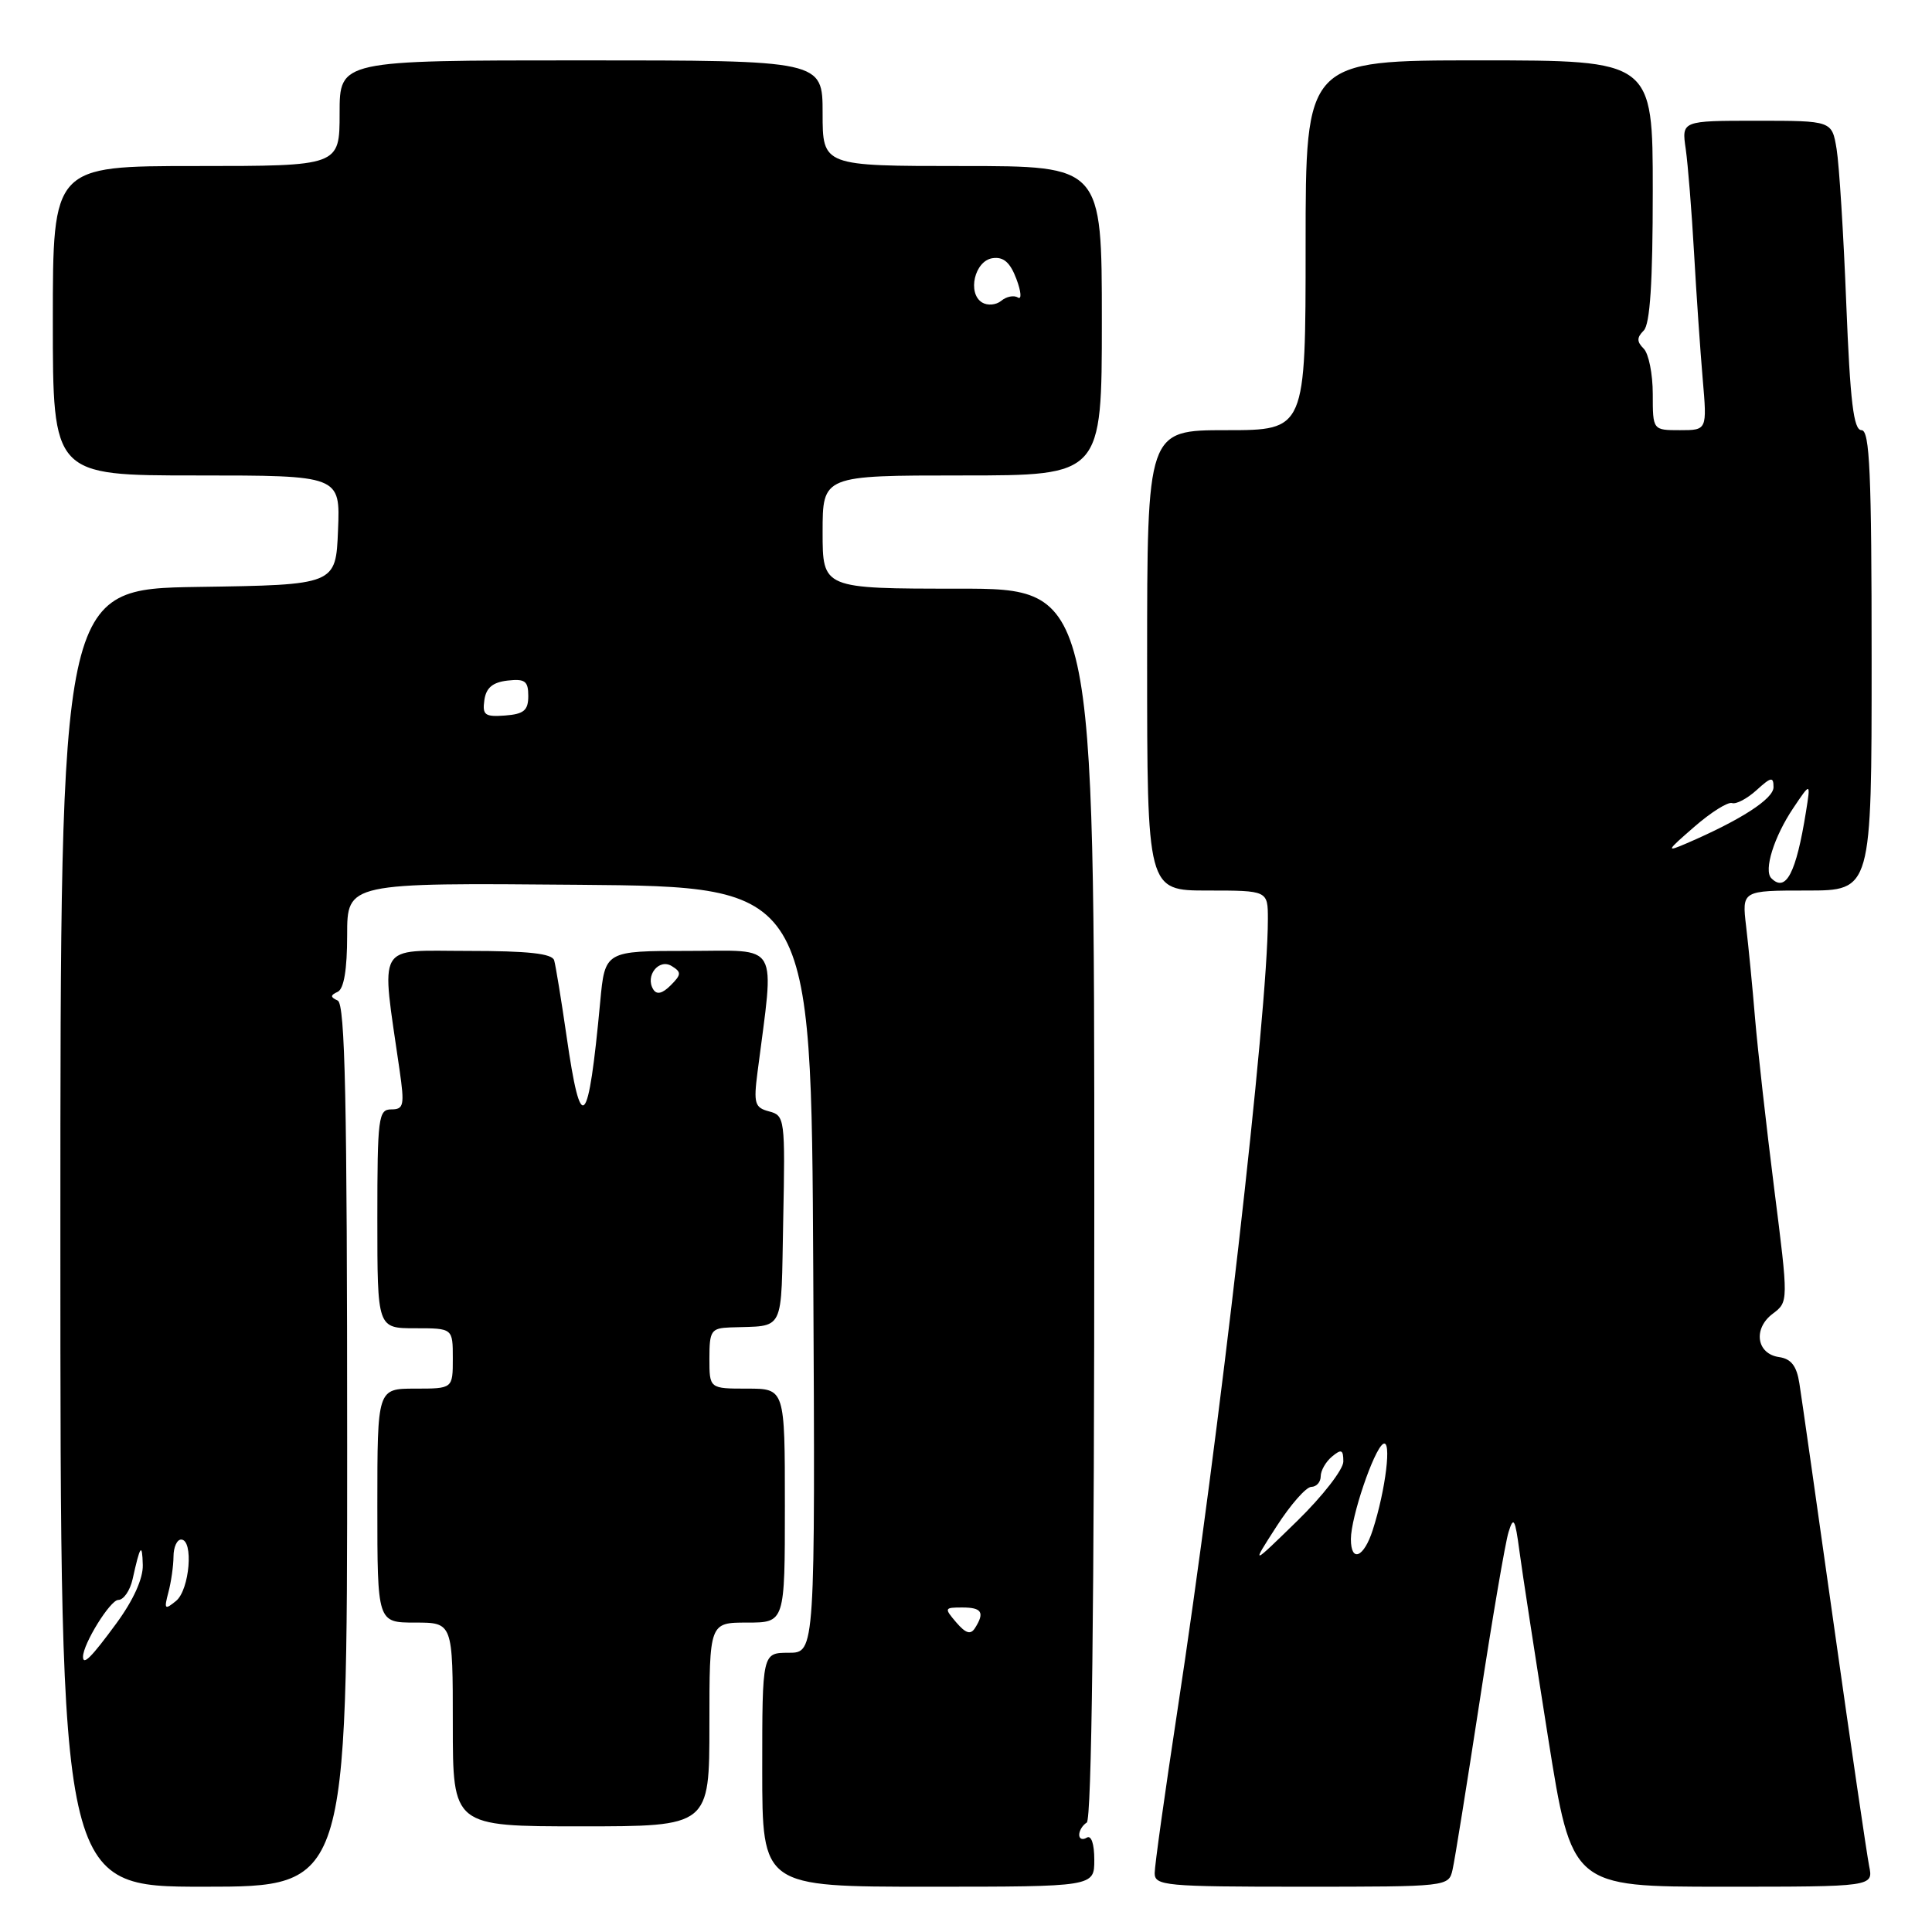 <?xml version="1.0" encoding="UTF-8" standalone="no"?>
<!DOCTYPE svg PUBLIC "-//W3C//DTD SVG 1.1//EN" "http://www.w3.org/Graphics/SVG/1.1/DTD/svg11.dtd" >
<svg xmlns="http://www.w3.org/2000/svg" xmlns:xlink="http://www.w3.org/1999/xlink" version="1.1" viewBox="0 0 256 256">
 <g >
 <path fill="currentColor"
d=" M 46.00 191.58 C 46.00 145.83 45.73 133.04 44.75 132.58 C 43.75 132.12 43.75 131.88 44.75 131.42 C 45.57 131.03 46.00 128.47 46.00 123.90 C 46.00 116.97 46.00 116.97 76.75 117.24 C 107.50 117.50 107.50 117.50 107.76 168.25 C 108.02 219.00 108.02 219.00 104.51 219.00 C 101.00 219.00 101.00 219.00 101.00 234.50 C 101.00 250.00 101.00 250.00 123.00 250.00 C 145.00 250.00 145.00 250.00 145.00 246.44 C 145.00 244.32 144.60 243.13 144.00 243.50 C 143.45 243.84 143.00 243.67 143.00 243.12 C 143.00 242.57 143.45 241.84 144.00 241.50 C 144.65 241.10 145.00 212.66 145.00 159.44 C 145.00 78.00 145.00 78.00 127.00 78.00 C 109.00 78.00 109.00 78.00 109.00 70.50 C 109.00 63.00 109.00 63.00 127.50 63.00 C 146.00 63.00 146.00 63.00 146.00 42.50 C 146.00 22.00 146.00 22.00 127.50 22.00 C 109.00 22.00 109.00 22.00 109.00 15.00 C 109.00 8.00 109.00 8.00 77.00 8.00 C 45.00 8.00 45.00 8.00 45.00 15.00 C 45.00 22.00 45.00 22.00 26.00 22.00 C 7.00 22.00 7.00 22.00 7.00 42.50 C 7.00 63.00 7.00 63.00 26.04 63.00 C 45.09 63.00 45.09 63.00 44.79 70.25 C 44.50 77.50 44.50 77.50 26.25 77.77 C 8.00 78.05 8.00 78.05 8.00 164.02 C 8.00 250.00 8.00 250.00 27.00 250.00 C 46.00 250.00 46.00 250.00 46.00 191.58 Z  M 192.47 247.75 C 192.76 246.51 194.36 236.50 196.05 225.50 C 197.73 214.50 199.46 204.38 199.89 203.01 C 200.55 200.87 200.76 201.22 201.33 205.51 C 201.69 208.25 203.41 219.39 205.13 230.25 C 208.27 250.00 208.27 250.00 228.25 250.00 C 248.23 250.00 248.23 250.00 247.67 247.25 C 247.37 245.74 245.27 231.45 243.02 215.50 C 240.77 199.55 238.71 185.07 238.43 183.32 C 238.07 180.99 237.34 180.05 235.73 179.82 C 232.75 179.39 232.26 176.06 234.89 174.08 C 236.99 172.50 236.99 172.50 235.09 157.50 C 234.05 149.25 232.91 139.12 232.56 135.00 C 232.22 130.88 231.68 125.36 231.37 122.75 C 230.81 118.00 230.81 118.00 239.41 118.00 C 248.00 118.00 248.00 118.00 248.00 87.50 C 248.00 62.63 247.75 57.00 246.66 57.00 C 245.61 57.00 245.16 53.27 244.64 40.25 C 244.28 31.04 243.70 21.81 243.36 19.75 C 242.74 16.00 242.74 16.00 232.78 16.00 C 222.82 16.00 222.82 16.00 223.37 19.75 C 223.66 21.81 224.16 28.00 224.47 33.50 C 224.78 39.00 225.30 46.54 225.62 50.25 C 226.20 57.00 226.20 57.00 222.60 57.00 C 219.00 57.00 219.00 57.00 219.00 52.20 C 219.00 49.56 218.46 46.86 217.80 46.20 C 216.87 45.27 216.87 44.73 217.80 43.80 C 218.64 42.96 219.00 37.42 219.00 25.30 C 219.00 8.00 219.00 8.00 196.00 8.00 C 173.00 8.00 173.00 8.00 173.00 32.50 C 173.00 57.00 173.00 57.00 162.50 57.00 C 152.00 57.00 152.00 57.00 152.00 87.50 C 152.00 118.00 152.00 118.00 160.00 118.00 C 168.00 118.00 168.00 118.00 168.00 121.81 C 168.00 134.13 161.60 190.07 155.97 226.95 C 154.34 237.65 153.00 247.21 153.00 248.20 C 153.00 249.87 154.39 250.00 172.48 250.00 C 191.86 250.00 191.96 249.99 192.47 247.75 Z  M 94.00 228.50 C 94.00 215.00 94.00 215.00 99.00 215.00 C 104.00 215.00 104.00 215.00 104.00 199.50 C 104.00 184.00 104.00 184.00 99.00 184.00 C 94.00 184.00 94.00 184.00 94.00 180.00 C 94.00 176.33 94.23 175.99 96.75 175.89 C 104.13 175.61 103.47 176.94 103.78 161.66 C 104.05 148.26 103.99 147.81 101.92 147.27 C 100.01 146.77 99.84 146.22 100.37 142.10 C 102.63 124.49 103.49 126.00 91.22 126.00 C 80.16 126.00 80.16 126.00 79.53 132.75 C 77.95 149.67 76.99 150.65 75.07 137.29 C 74.37 132.46 73.63 127.94 73.43 127.25 C 73.17 126.35 69.99 126.00 62.00 126.00 C 49.67 126.00 50.48 124.60 52.94 141.75 C 53.62 146.46 53.51 147.00 51.85 147.00 C 50.14 147.00 50.00 148.06 50.00 161.50 C 50.00 176.00 50.00 176.00 55.00 176.00 C 60.00 176.00 60.00 176.00 60.00 180.00 C 60.00 184.00 60.00 184.00 55.00 184.00 C 50.00 184.00 50.00 184.00 50.00 199.50 C 50.00 215.00 50.00 215.00 55.00 215.00 C 60.00 215.00 60.00 215.00 60.00 228.50 C 60.00 242.00 60.00 242.00 77.00 242.00 C 94.00 242.00 94.00 242.00 94.00 228.50 Z  M 11.00 219.53 C 11.00 217.83 14.61 212.00 15.67 212.00 C 16.38 212.00 17.23 210.76 17.57 209.25 C 18.57 204.73 18.84 204.35 18.92 207.37 C 18.97 209.17 17.67 212.04 15.41 215.12 C 12.10 219.63 11.00 220.73 11.00 219.53 Z  M 126.71 214.98 C 125.09 213.08 125.12 213.00 127.51 213.00 C 130.10 213.00 130.51 213.65 129.19 215.73 C 128.61 216.64 127.97 216.44 126.71 214.98 Z  M 22.31 211.00 C 22.68 209.62 22.98 207.49 22.99 206.25 C 22.99 205.01 23.45 204.00 24.00 204.00 C 25.68 204.00 25.13 210.65 23.33 212.13 C 21.82 213.36 21.72 213.24 22.31 211.00 Z  M 64.18 92.77 C 64.41 91.14 65.27 90.41 67.25 90.18 C 69.56 89.92 70.00 90.24 70.00 92.22 C 70.00 94.13 69.42 94.62 66.93 94.81 C 64.25 95.01 63.90 94.75 64.18 92.77 Z  M 130.13 40.08 C 128.14 38.85 129.15 34.55 131.52 34.21 C 132.97 34.00 133.85 34.76 134.68 36.97 C 135.31 38.64 135.40 39.75 134.87 39.42 C 134.34 39.09 133.35 39.29 132.67 39.86 C 131.99 40.42 130.85 40.52 130.13 40.08 Z  M 169.14 202.27 C 170.99 199.39 173.06 197.03 173.75 197.02 C 174.44 197.01 175.00 196.38 175.00 195.62 C 175.00 194.86 175.68 193.68 176.50 193.00 C 177.74 191.97 178.00 192.08 178.00 193.66 C 178.00 194.71 175.25 198.25 171.89 201.53 C 165.77 207.50 165.77 207.50 169.14 202.27 Z  M 179.00 203.94 C 179.00 201.04 182.03 192.10 183.27 191.33 C 184.44 190.61 183.62 197.40 181.89 202.75 C 180.72 206.39 179.00 207.10 179.00 203.94 Z  M 234.71 116.37 C 233.67 115.33 235.07 110.86 237.62 107.07 C 239.93 103.63 239.93 103.63 239.30 107.57 C 238.00 115.69 236.64 118.31 234.71 116.37 Z  M 224.50 109.56 C 226.70 107.64 228.95 106.23 229.50 106.41 C 230.05 106.60 231.51 105.82 232.75 104.70 C 234.68 102.94 235.00 102.88 235.00 104.31 C 235.00 105.85 230.67 108.65 223.50 111.74 C 220.71 112.94 220.78 112.79 224.50 109.56 Z  M 86.56 131.10 C 85.45 129.30 87.31 126.96 89.01 128.01 C 90.31 128.81 90.30 129.13 88.87 130.56 C 87.77 131.66 87.02 131.84 86.56 131.10 Z "/>
</g>
</svg>